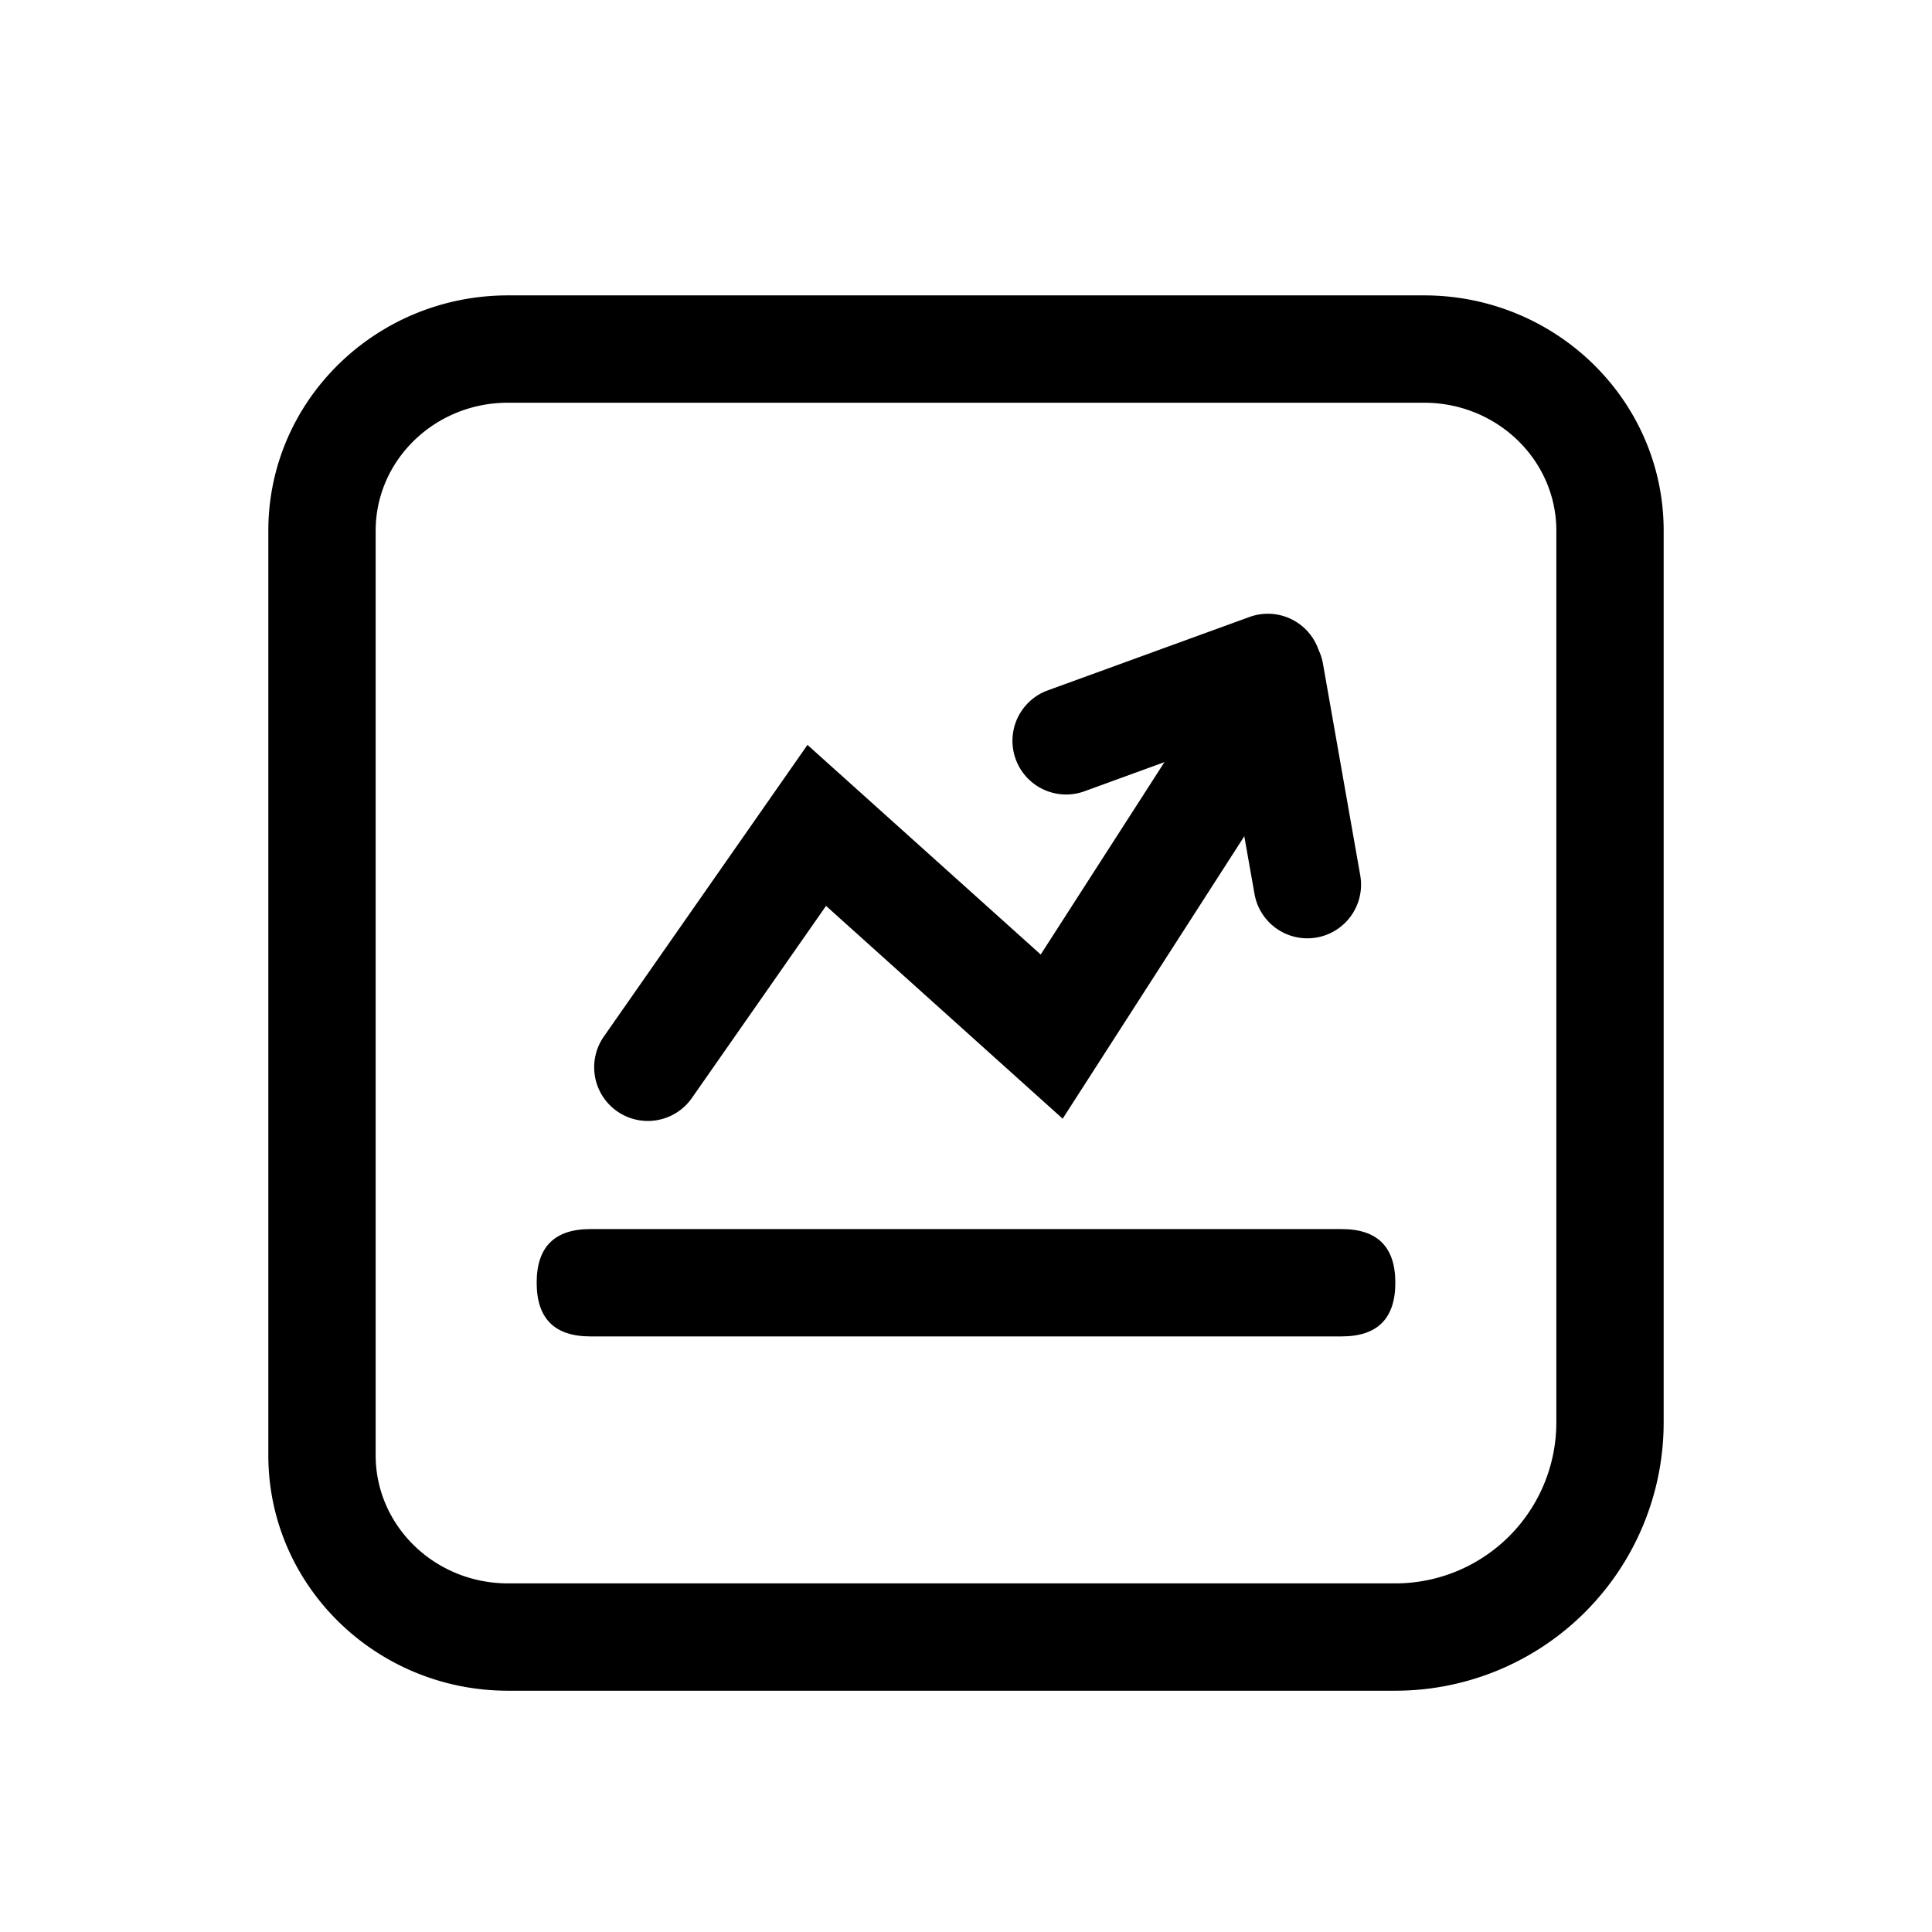 <?xml version="1.0" standalone="no"?><!DOCTYPE svg PUBLIC "-//W3C//DTD SVG 1.1//EN" "http://www.w3.org/Graphics/SVG/1.1/DTD/svg11.dtd"><svg t="1574241278455" class="icon" viewBox="0 0 1024 1024" version="1.1" xmlns="http://www.w3.org/2000/svg" p-id="4053" xmlns:xlink="http://www.w3.org/1999/xlink" width="200" height="200"><defs><style type="text/css"></style></defs><path d="M284.444 651.435m28.444 0l398.222 0q28.444 0 28.444 28.444l0 0q0 28.444-28.444 28.444l-398.222 0q-28.444 0-28.444-28.444l0 0q0-28.444 28.444-28.444Z" p-id="4054"></path><path d="M824.889 753.892V281.259c0-37.319-31.289-67.812-70.144-67.812H269.255c-38.855 0-70.144 30.492-70.144 67.812v490.098c0 37.319 31.289 67.868 70.144 67.868H739.556a85.333 85.333 0 0 0 85.333-85.333z m-85.333 142.222H269.255c-69.973 0-127.033-55.751-127.033-124.757V281.259c0-69.006 57.06-124.7 127.033-124.7h485.49c69.973 0 127.033 55.694 127.033 124.7v472.633a142.222 142.222 0 0 1-142.222 142.222z" p-id="4055"></path><path d="M563.257 592.896l117.362-182.5a28.444 28.444 0 1 0-47.787-30.777l-81.237 126.293L427.975 394.809 320.057 549.376a28.444 28.444 0 0 0 46.649 32.597l71.111-101.831L563.2 592.896z" p-id="4056"></path><path d="M555.349 365.909l106.951-38.912a28.444 28.444 0 0 1 36.409 17.01l0.341 0.853a28.444 28.444 0 0 1 2.162 6.997l19.74 112.071a28.444 28.444 0 1 1-56.036 9.899l-14.507-81.977-75.605 27.534a28.444 28.444 0 0 1-19.456-53.476z" p-id="4057"></path></svg>